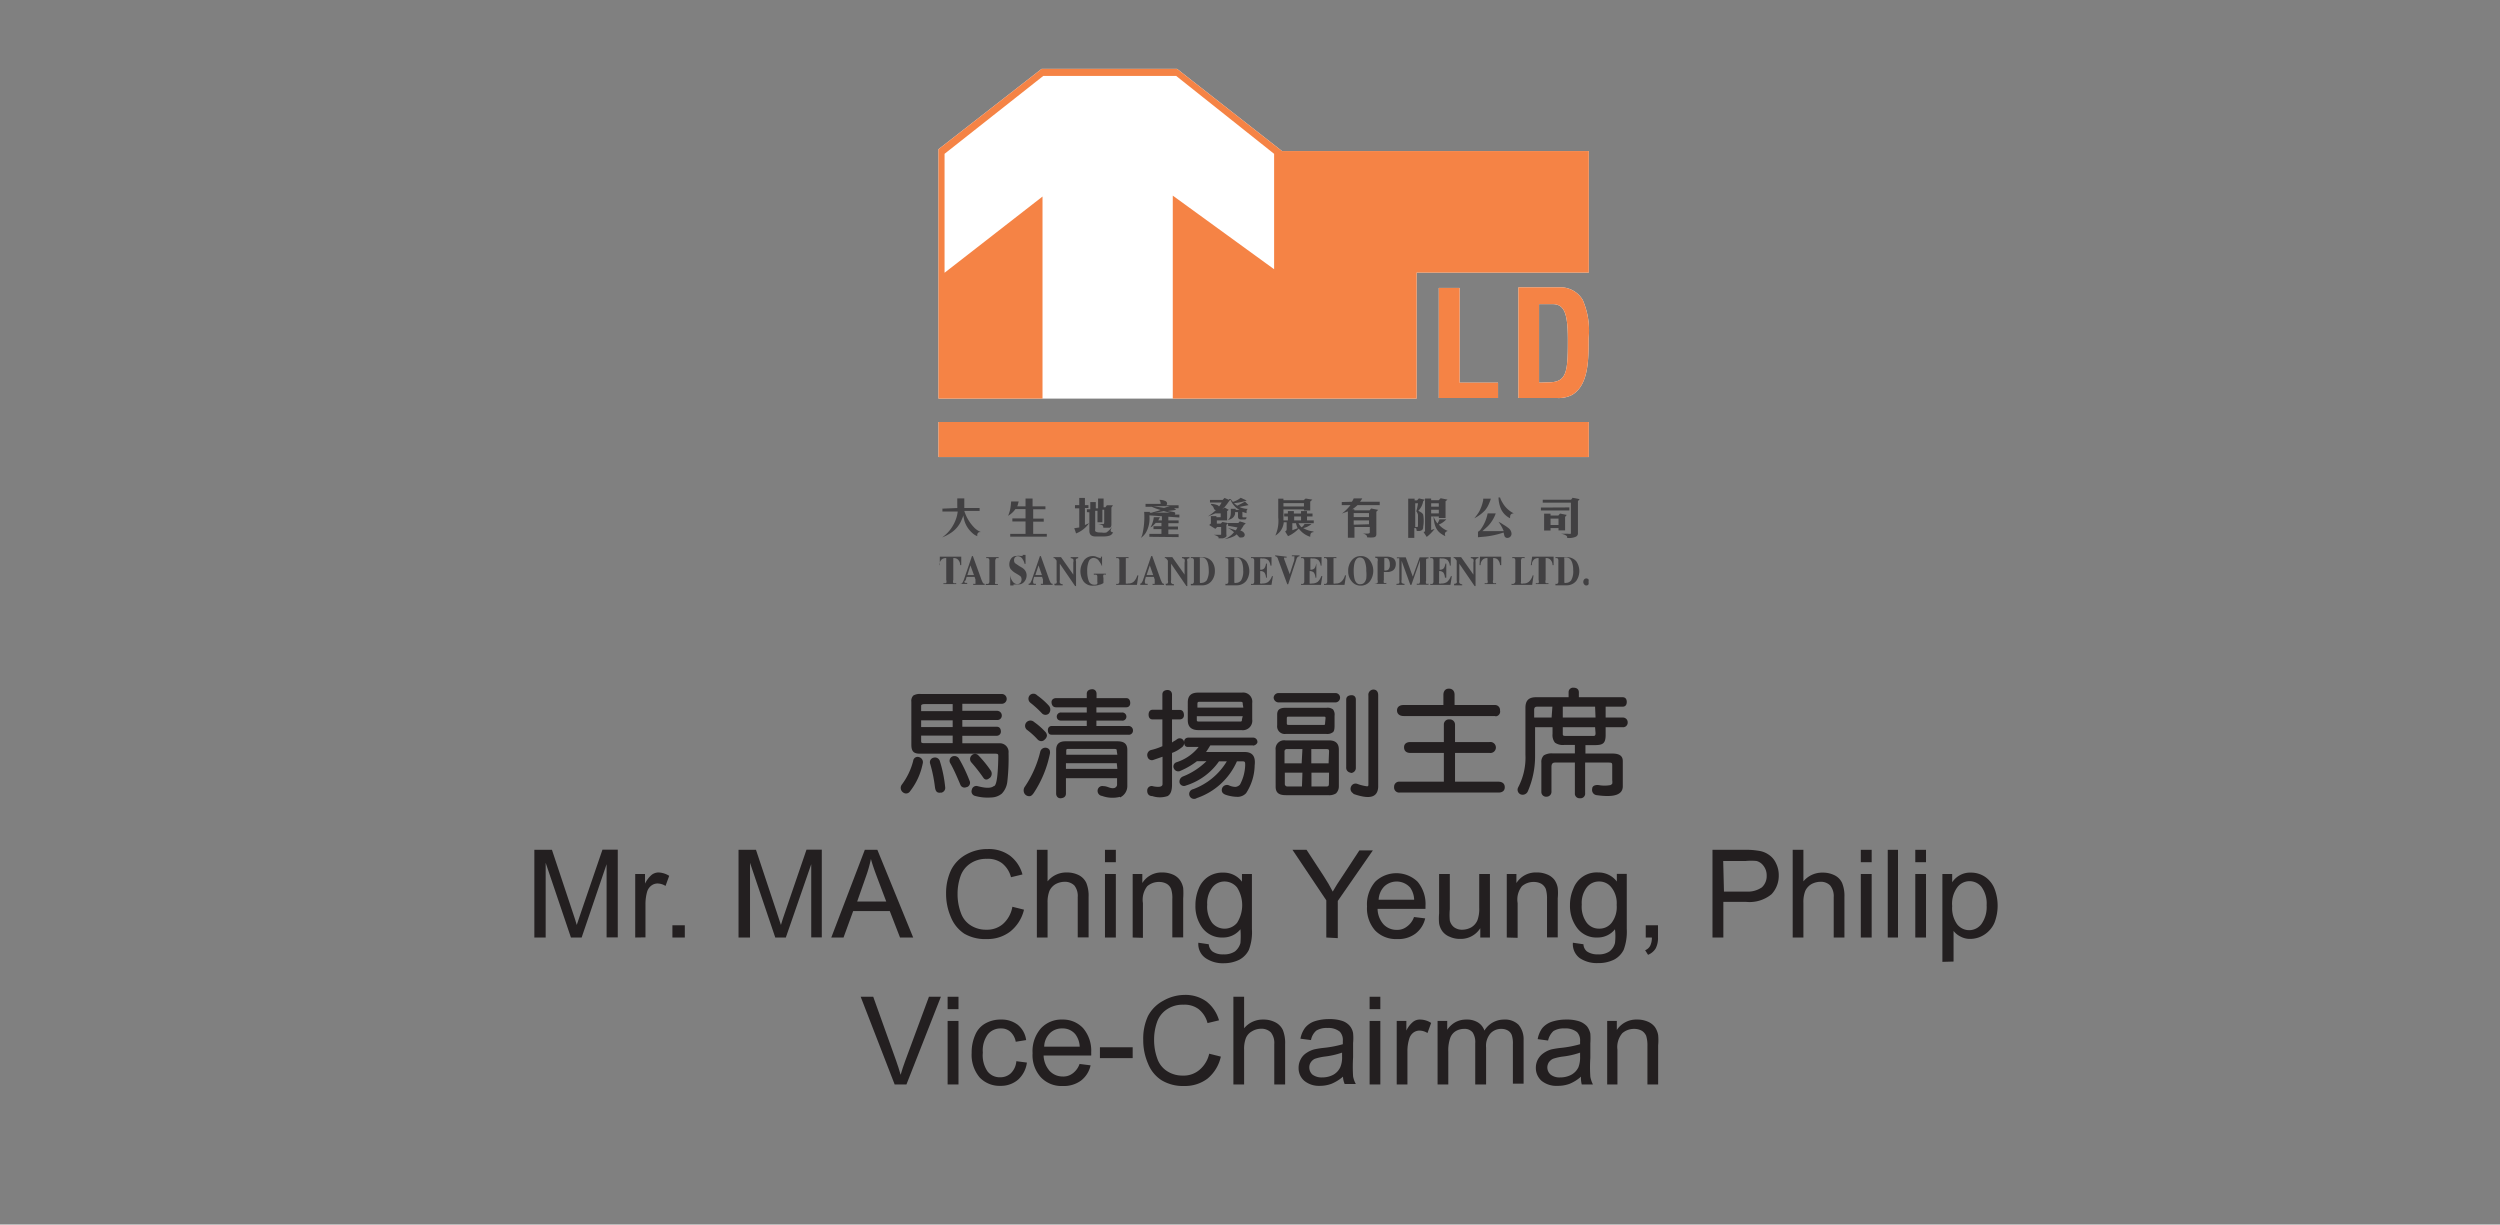 <svg xmlns="http://www.w3.org/2000/svg" width="163.33" height="80" viewBox="0 0 163.33 80"><rect x="0" y="0" width="163.33" height="80" fill="#808080" stroke="none"/><title>12</title><g id="e3ea41ba-7bdd-4239-878e-11b27d31f91d" data-name="Layer 2"><g id="96aeb552-987e-4dda-a121-519685decd26" data-name="12"><path d="M59.46,51.69a.31.31,0,0,1-.46.08.36.36,0,0,1-.09-.5,4.35,4.35,0,0,0,.75-1.56.29.29,0,0,1,.4-.24.34.34,0,0,1,.22.43A4.29,4.29,0,0,1,59.46,51.69Zm6.35-.62a1.35,1.35,0,0,1-.35.77,1.1,1.1,0,0,1-.7.26A3,3,0,0,1,63.71,52a.3.3,0,0,1-.22-.4.3.3,0,0,1,.38-.24c.27.07.8.2,1.05,0,.17,0,.28-.55.3-1.93,0-.15,0-.19-.22-.19H60.1c-.45,0-.56-.19-.56-.61V45.85a.5.5,0,0,1,.13-.41.82.82,0,0,1,.48-.1h5.3a.32.32,0,0,1,0,.64H62.87v.46h2.25a.31.31,0,0,1,.33.29.29.29,0,0,1-.31.31H62.87v.44h2.25c.18,0,.26.12.27.3a.27.27,0,0,1-.28.29H62.87v.49h2.42a.57.57,0,0,1,.6.64A13.43,13.43,0,0,1,65.81,51.07ZM62.24,46H60.41c-.18,0-.24.05-.23.14v.32h2.06Zm0,1.06H60.18v.44h2.06Zm0,1H60.18v.31c0,.14,0,.18.18.18h1.88Zm-.76,3.72c-.31.06-.37-.15-.4-.37a9.24,9.24,0,0,0-.31-1.51.3.3,0,0,1,.23-.4.33.33,0,0,1,.41.25,8.39,8.39,0,0,1,.34,1.67A.32.32,0,0,1,61.48,51.79Zm1.67-.36a.29.29,0,0,1-.41-.16c-.21-.5-.43-1-.64-1.37a.31.31,0,0,1,.1-.46.35.35,0,0,1,.47.16A9.84,9.84,0,0,1,63.34,51,.3.3,0,0,1,63.15,51.43Zm1.51-.6c-.15.14-.3.15-.41,0a10.36,10.36,0,0,0-.78-1,.33.33,0,0,1,0-.46.3.3,0,0,1,.46,0,7.48,7.48,0,0,1,.81,1A.37.37,0,0,1,64.66,50.83Z" style="fill:#231f20"/><path d="M67.56,51.77c-.06.1-.16.22-.25.24a.36.36,0,0,1-.43-.33.4.4,0,0,1,.08-.29,7.05,7.05,0,0,0,1-2.27.34.34,0,0,1,.42-.26.29.29,0,0,1,.2.16.5.5,0,0,1,0,.28A7.21,7.21,0,0,1,67.56,51.77Zm.7-3.46a.31.31,0,0,1-.25.11.36.36,0,0,1-.24-.13,4.87,4.87,0,0,0-.69-.62.34.34,0,0,1,0-.5.35.35,0,0,1,.48,0,4.45,4.45,0,0,1,.72.63.39.39,0,0,1,.12.26A.39.39,0,0,1,68.26,48.31Zm-.18-1.7a6.86,6.86,0,0,0-.74-.68.34.34,0,0,1-.07-.5.33.33,0,0,1,.49,0,4.7,4.7,0,0,1,.76.67.39.39,0,0,1,0,.52A.32.32,0,0,1,68.08,46.61ZM73.7,48h-5c-.16,0-.23-.1-.24-.28s.1-.29.26-.29H71v-.35H69.34c-.19,0-.29-.09-.3-.26a.27.27,0,0,1,.3-.27H71v-.34H69c-.19,0-.28-.12-.3-.3s.11-.3.3-.3h2v-.28c0-.19.13-.28.32-.3s.32.11.32.3v.28h1.94c.17,0,.25.12.26.3s-.09.3-.26.3H71.63v.34h1.66a.27.27,0,0,1,.3.27.26.26,0,0,1-.3.26H71.63v.35H73.7a.29.29,0,0,1,.32.29A.27.27,0,0,1,73.7,48Zm-.53,4.06A2,2,0,0,1,72,52a.33.33,0,0,1-.29-.37.31.31,0,0,1,.38-.27c.27,0,.41.16.67.13.09,0,.22-.1.22-.22v-.43H69.64v1c0,.19-.12.29-.32.31s-.32-.12-.32-.31V49c0-.4.21-.57.61-.57H73c.43,0,.65.16.65.56v2.36A.82.82,0,0,1,73.17,52.1Zm-.21-3c0-.09,0-.13-.17-.13h-3c-.09,0-.13,0-.13.12v.26H73Zm0,.8H69.64v.37H73Z" style="fill:#231f20"/><path d="M77.07,47h-.5v1.51a1,1,0,0,1,.19-.12l.13-.09a.29.29,0,0,1,.44.09.35.35,0,0,1-.14.45,2.11,2.11,0,0,1-.62.35v2.09c0,.37-.09.62-.29.73a1.58,1.58,0,0,1-1,0c-.23,0-.34-.16-.33-.37a.29.29,0,0,1,.39-.27c.46.09.61,0,.61-.14V49.44l-.58.2a.29.29,0,0,1-.4-.2A.34.34,0,0,1,75.2,49a4,4,0,0,0,.74-.25V47H75.3c-.17,0-.26-.12-.26-.31s.09-.32.26-.32h.64v-1c0-.19.13-.28.32-.29s.31.12.31.3v1h.51c.18,0,.26.14.27.32S77.25,47,77.07,47Zm4.79,1.7H79.07c-.12.19-.2.33-.28.43h2.52c.52,0,.73.29.66.87a3.43,3.43,0,0,1-.56,1.82.77.77,0,0,1-.52.24,2.51,2.51,0,0,1-.8-.13c-.2-.07-.3-.19-.26-.39a.34.34,0,0,1,.44-.24,1.09,1.09,0,0,0,.45.11.48.48,0,0,0,.29-.15A2.86,2.86,0,0,0,81.35,50c0-.2,0-.26-.17-.26h-.37a4.42,4.42,0,0,1-2.62,2.4.32.32,0,1,1-.24-.58,4.3,4.3,0,0,0,2.2-1.82h-.51a4.14,4.14,0,0,1-2.16,1.58.3.3,0,0,1-.41-.16.36.36,0,0,1,.21-.43,4.54,4.54,0,0,0,1.54-1H78.2a4.9,4.9,0,0,1-1.06.62.31.31,0,0,1-.44-.13.29.29,0,0,1,.16-.42,3,3,0,0,0,1.45-1H77.6c-.17,0-.24-.13-.24-.32s.12-.29.28-.29h4.22a.28.28,0,0,1,.29.3C82.14,48.59,82,48.71,81.86,48.71Zm-.75-1H78.3c-.47,0-.7-.22-.7-.65V45.9c0-.44.21-.65.68-.65h2.85a.6.6,0,0,1,.68.68V47A.62.62,0,0,1,81.11,47.7ZM81.19,46c0-.11,0-.15-.16-.15H78.4c-.13,0-.17,0-.17.16v.22h3Zm0,.79h-3V47c0,.11,0,.14.16.14h2.65c.1,0,.14,0,.14-.15Z" style="fill:#231f20"/><path d="M87.22,45.89H83.56a.33.33,0,0,1-.35-.31.32.32,0,0,1,.35-.3h3.66a.3.3,0,0,1,.33.3A.31.31,0,0,1,87.22,45.89Zm.07,5.94a.83.83,0,0,1-.53.12H84c-.45,0-.66-.16-.66-.56V49a.56.56,0,0,1,.64-.63h2.84c.44,0,.65.2.65.61v2.38A.66.66,0,0,1,87.29,51.83Zm-.2-4a.6.6,0,0,1-.43.12H84a.5.5,0,0,1-.56-.56v-.7c0-.38.24-.45.58-.45h2.65a.57.57,0,0,1,.42.11.56.56,0,0,1,.1.41v.63C87.19,47.6,87.17,47.76,87.09,47.83Zm-2,1.11h-1a.15.15,0,0,0-.17.17v.76h1.12Zm0,1.54H83.94v.73a.16.16,0,0,0,.18.17h.94Zm1.51-3.55c0-.08,0-.11-.12-.11H84.21c-.11,0-.14,0-.14.13v.28c0,.1,0,.13.14.13h2.26c.08,0,.1,0,.1-.12Zm.23,2.18c0-.11,0-.17-.16-.17h-1v.93H86.8Zm0,1.37H85.68v.9h1c.1,0,.14-.05.14-.17Zm1.43,0a.32.32,0,0,1-.31-.35V45.72c0-.19.11-.28.31-.3s.32.1.32.28v4.45A.33.33,0,0,1,88.23,50.5Zm.17,1.36a.33.33,0,0,1-.17-.43.32.32,0,0,1,.41-.2,2.87,2.87,0,0,0,.63.16c.07,0,.1,0,.1-.13V45.44a.34.34,0,0,1,.32-.39c.21,0,.32.14.32.37v6C90,52.13,89.44,52.23,88.4,51.86Z" style="fill:#231f20"/><path d="M97.9,51.78H91.44a.33.33,0,0,1-.36-.36.33.33,0,0,1,.38-.35h2.87V49.19H92.14c-.25,0-.4-.12-.41-.35s.15-.36.4-.36h2.2V47.35a.33.33,0,0,1,.36-.35.34.34,0,0,1,.37.35v1.13h2.25a.36.36,0,1,1,0,.71H95.06v1.88H97.9c.25,0,.41.13.41.36S98.15,51.78,97.9,51.78Zm-.2-5h-6c-.24,0-.42-.12-.43-.35s.16-.37.42-.37h2.61v-.66c0-.25.13-.41.36-.41s.37.15.37.4v.67h2.62a.33.33,0,0,1,.35.36A.31.31,0,0,1,97.7,46.8Z" style="fill:#231f20"/><path d="M106,47.51H104.9V48c0,.57-.17.68-.72.68h-.6v.55h1.75c.46,0,.69.15.69.49v1.65c0,.56-.58.74-1.7.58a.34.34,0,0,1-.3-.41c0-.21.21-.27.42-.25a2.11,2.11,0,0,0,.78,0s.09-.05.11-.09a.66.66,0,0,0,0-.23v-.94c0-.16,0-.21-.22-.21h-1.55v2a.3.3,0,0,1-.34.33.3.3,0,0,1-.33-.33v-2h-1.3c-.15,0-.23.08-.23.29v1.59a.32.32,0,0,1-.32.35.31.31,0,0,1-.34-.32V49.83a.6.6,0,0,1,.16-.48,1,1,0,0,1,.57-.13h1.46v-.55h-.71a.89.89,0,0,1-.59-.15.79.79,0,0,1-.16-.57v-.44h-1.14v1.88a5.73,5.73,0,0,1-.47,2.3.37.37,0,0,1-.47.21.33.33,0,0,1-.17-.45l.07-.14a4.15,4.15,0,0,0,.41-2V46.24c0-.48.22-.69.7-.69h2.12v-.32a.29.29,0,0,1,.33-.3c.21,0,.34.11.34.3v.32H106c.19,0,.28.12.28.31s-.09.31-.28.31H104.9v.71H106a.31.31,0,0,1,.34.32A.3.3,0,0,1,106,47.51Zm-4.58-1.34h-1c-.14,0-.19.07-.19.21v.5h1.14Zm2.79,0H102.1v.71h2.14Zm0,1.34H102.1v.41c0,.12,0,.16.19.16h1.78c.11,0,.17,0,.17-.19Z" style="fill:#231f20"/><path d="M34.91,61.25V55.52h1.15l1.35,4.06c.13.38.22.66.27.85.07-.21.17-.52.31-.92l1.37-4h1v5.73h-.73V56.46L38,61.25H37.3l-1.65-4.88v4.88Z" style="fill:#231f20"/><path d="M41.5,61.25V57.1h.64v.63a1.78,1.78,0,0,1,.44-.58A.76.76,0,0,1,43,57a1.39,1.39,0,0,1,.72.22l-.24.66a1,1,0,0,0-.52-.16.68.68,0,0,0-.41.14.79.79,0,0,0-.27.39,3,3,0,0,0-.11.82v2.17Z" style="fill:#231f20"/><path d="M43.93,61.25v-.8h.81v.8Z" style="fill:#231f20"/><path d="M48.25,61.25V55.52h1.14l1.35,4.06c.13.38.22.66.28.85.06-.21.16-.52.3-.92l1.37-4h1v5.73H53V56.46l-1.66,4.79h-.69L49,56.37v4.88Z" style="fill:#231f20"/><path d="M54.31,61.25l2.19-5.73h.82l2.34,5.73H58.8l-.67-1.73H55.74l-.63,1.73ZM56,58.9H57.9l-.6-1.59c-.18-.48-.32-.88-.4-1.19a8.57,8.57,0,0,1-.31,1.1Z" style="fill:#231f20"/><path d="M66.14,59.24l.76.19A2.58,2.58,0,0,1,66,60.86a2.43,2.43,0,0,1-1.52.49A2.71,2.71,0,0,1,63,61a2.34,2.34,0,0,1-.88-1.09,3.78,3.78,0,0,1-.31-1.54,3.51,3.51,0,0,1,.34-1.56,2.39,2.39,0,0,1,1-1,2.83,2.83,0,0,1,1.39-.34,2.34,2.34,0,0,1,1.44.43,2.3,2.3,0,0,1,.82,1.23l-.75.18a1.7,1.7,0,0,0-.58-.91,1.53,1.53,0,0,0-1-.29,1.84,1.84,0,0,0-1.1.32,1.64,1.64,0,0,0-.63.85,3.43,3.43,0,0,0-.18,1.1,3.48,3.48,0,0,0,.22,1.27,1.56,1.56,0,0,0,.66.82,1.84,1.84,0,0,0,1,.27,1.59,1.59,0,0,0,1.08-.37A1.93,1.93,0,0,0,66.14,59.24Z" style="fill:#231f20"/><path d="M67.74,61.25V55.52h.7v2.06A1.57,1.57,0,0,1,69.68,57a1.73,1.73,0,0,1,.81.18,1.1,1.1,0,0,1,.48.5,2.24,2.24,0,0,1,.15.93v2.63h-.71V58.62a1.11,1.11,0,0,0-.22-.77.87.87,0,0,0-.65-.24,1.24,1.24,0,0,0-.59.16,1,1,0,0,0-.39.44,2,2,0,0,0-.12.77v2.27Z" style="fill:#231f20"/><path d="M72.19,56.33v-.81h.71v.81Zm0,4.92V57.1h.71v4.15Z" style="fill:#231f20"/><path d="M74,61.25V57.1h.63v.59A1.47,1.47,0,0,1,75.92,57a1.73,1.73,0,0,1,.69.13,1.09,1.09,0,0,1,.47.36,1.3,1.3,0,0,1,.22.52,4.65,4.65,0,0,1,0,.68v2.55h-.71V58.73a1.84,1.84,0,0,0-.08-.65.68.68,0,0,0-.29-.34,1,1,0,0,0-.49-.12,1.15,1.15,0,0,0-.78.28A1.43,1.43,0,0,0,74.67,59v2.27Z" style="fill:#231f20"/><path d="M78.29,61.59l.68.1a.67.67,0,0,0,.24.47,1.15,1.15,0,0,0,.71.19,1.28,1.28,0,0,0,.76-.19,1.07,1.07,0,0,0,.36-.55,5.38,5.38,0,0,0,0-.9,1.45,1.45,0,0,1-1.15.54,1.59,1.59,0,0,1-1.33-.62,2.37,2.37,0,0,1-.46-1.48,2.79,2.79,0,0,1,.21-1.09,1.68,1.68,0,0,1,.62-.78,1.71,1.71,0,0,1,1-.27,1.49,1.49,0,0,1,1.21.59v-.5h.65v3.59a3.25,3.25,0,0,1-.2,1.37,1.47,1.47,0,0,1-.62.64,2.26,2.26,0,0,1-1,.23,2,2,0,0,1-1.2-.33A1.12,1.12,0,0,1,78.29,61.59Zm.58-2.49a1.82,1.82,0,0,0,.32,1.19,1.06,1.06,0,0,0,1.63,0,2.16,2.16,0,0,0,0-2.31,1.06,1.06,0,0,0-.82-.39,1,1,0,0,0-.79.38A1.68,1.68,0,0,0,78.87,59.1Z" style="fill:#231f20"/><path d="M86.65,61.25V58.82l-2.21-3.3h.92l1.13,1.73c.21.32.4.65.58,1,.17-.3.38-.64.63-1l1.11-1.69h.88l-2.29,3.3v2.43Z" style="fill:#231f20"/><path d="M92.38,59.91l.73.09a1.72,1.72,0,0,1-.64,1,1.86,1.86,0,0,1-1.18.35,1.89,1.89,0,0,1-1.45-.56,2.19,2.19,0,0,1-.53-1.57,2.26,2.26,0,0,1,.54-1.62,2,2,0,0,1,2.76,0,2.27,2.27,0,0,1,.52,1.6v.18H90a1.57,1.57,0,0,0,.38,1,1.16,1.16,0,0,0,.87.37,1,1,0,0,0,.66-.21A1.28,1.28,0,0,0,92.38,59.91Zm-2.31-1.13h2.32a1.47,1.47,0,0,0-.26-.79,1.18,1.18,0,0,0-1.69-.08A1.32,1.32,0,0,0,90.07,58.78Z" style="fill:#231f20"/><path d="M96.71,61.25v-.61a1.5,1.5,0,0,1-1.31.7,1.58,1.58,0,0,1-.69-.14,1.1,1.1,0,0,1-.47-.35,1.22,1.22,0,0,1-.22-.52,3.57,3.57,0,0,1,0-.66V57.1h.7v2.3a4,4,0,0,0,0,.74.78.78,0,0,0,.28.44.87.87,0,0,0,.54.16,1.24,1.24,0,0,0,.59-.16,1,1,0,0,0,.39-.45,2.09,2.09,0,0,0,.12-.81V57.1h.7v4.15Z" style="fill:#231f20"/><path d="M98.44,61.25V57.1h.63v.59A1.5,1.5,0,0,1,100.4,57a1.68,1.68,0,0,1,.68.13,1.13,1.13,0,0,1,.48.36,1.29,1.29,0,0,1,.21.52,3.54,3.54,0,0,1,0,.68v2.55h-.7V58.73a2.11,2.11,0,0,0-.08-.65.73.73,0,0,0-.29-.34,1,1,0,0,0-.49-.12,1.15,1.15,0,0,0-.78.28A1.39,1.39,0,0,0,99.15,59v2.27Z" style="fill:#231f20"/><path d="M102.76,61.59l.69.1a.63.63,0,0,0,.23.47,1.2,1.2,0,0,0,.72.19,1.24,1.24,0,0,0,.75-.19,1,1,0,0,0,.36-.55,3.79,3.79,0,0,0,0-.9,1.44,1.44,0,0,1-1.15.54,1.56,1.56,0,0,1-1.32-.62,2.38,2.38,0,0,1-.47-1.48,2.62,2.62,0,0,1,.22-1.09A1.62,1.62,0,0,1,104.42,57a1.5,1.5,0,0,1,1.21.59v-.5h.65v3.59a3.42,3.42,0,0,1-.2,1.37,1.47,1.47,0,0,1-.62.64,2.27,2.27,0,0,1-1.06.23,2,2,0,0,1-1.2-.33A1.14,1.14,0,0,1,102.76,61.59Zm.58-2.49a1.76,1.76,0,0,0,.33,1.19,1,1,0,0,0,.81.38,1,1,0,0,0,.81-.38,1.7,1.7,0,0,0,.33-1.17,1.65,1.65,0,0,0-.34-1.14,1,1,0,0,0-.81-.39,1,1,0,0,0-.8.38A1.68,1.68,0,0,0,103.34,59.1Z" style="fill:#231f20"/><path d="M107.52,61.25v-.8h.8v.8a1.47,1.47,0,0,1-.15.71,1.05,1.05,0,0,1-.5.42l-.19-.3a.63.63,0,0,0,.33-.29,1.21,1.21,0,0,0,.11-.54Z" style="fill:#231f20"/><path d="M111.88,61.25V55.52H114a4.75,4.75,0,0,1,.87.06,1.51,1.51,0,0,1,.7.27,1.32,1.32,0,0,1,.46.55,1.72,1.72,0,0,1,.18.78,1.77,1.77,0,0,1-.47,1.24,2.26,2.26,0,0,1-1.68.5h-1.47v2.33Zm.75-3h1.48a1.61,1.61,0,0,0,1-.28,1,1,0,0,0,.31-.77,1,1,0,0,0-.19-.61.84.84,0,0,0-.47-.34,3.61,3.61,0,0,0-.71,0h-1.47Z" style="fill:#231f20"/><path d="M117.12,61.25V55.52h.7v2.06a1.59,1.59,0,0,1,1.25-.57,1.71,1.71,0,0,1,.8.18,1.05,1.05,0,0,1,.48.5,2.24,2.24,0,0,1,.15.93v2.63h-.7V58.62a1.11,1.11,0,0,0-.23-.77.85.85,0,0,0-.65-.24,1.24,1.24,0,0,0-.59.16,1,1,0,0,0-.39.44,2,2,0,0,0-.12.77v2.27Z" style="fill:#231f20"/><path d="M121.57,56.33v-.81h.71v.81Zm0,4.92V57.1h.71v4.15Z" style="fill:#231f20"/><path d="M123.33,61.25V55.52H124v5.73Z" style="fill:#231f20"/><path d="M125.13,56.33v-.81h.7v.81Zm0,4.92V57.1h.7v4.15Z" style="fill:#231f20"/><path d="M126.9,62.84V57.1h.64v.54a1.44,1.44,0,0,1,.52-.47,1.35,1.35,0,0,1,.69-.16,1.64,1.64,0,0,1,.93.27,1.7,1.7,0,0,1,.62.77,3.09,3.09,0,0,1,0,2.24,1.77,1.77,0,0,1-.67.78,1.69,1.69,0,0,1-.91.27,1.28,1.28,0,0,1-.63-.15,1.3,1.3,0,0,1-.46-.37v2Zm.64-3.64a1.83,1.83,0,0,0,.32,1.18,1,1,0,0,0,.79.39,1,1,0,0,0,.8-.4,1.92,1.92,0,0,0,.34-1.23,1.84,1.84,0,0,0-.33-1.19,1,1,0,0,0-1.57,0A1.81,1.81,0,0,0,127.54,59.2Z" style="fill:#231f20"/><path d="M58.45,70.85l-2.22-5.73h.82l1.49,4.16c.12.34.22.65.3.94.09-.31.19-.62.31-.94l1.54-4.16h.78l-2.25,5.73Z" style="fill:#231f20"/><path d="M61.91,65.93v-.81h.71v.81Zm0,4.92V66.7h.71v4.15Z" style="fill:#231f20"/><path d="M66.4,69.33l.69.09a1.82,1.82,0,0,1-.58,1.12,1.71,1.71,0,0,1-1.15.4A1.79,1.79,0,0,1,64,70.39a2.3,2.3,0,0,1-.52-1.6,2.81,2.81,0,0,1,.23-1.17,1.52,1.52,0,0,1,.67-.76,2,2,0,0,1,1-.25,1.73,1.73,0,0,1,1.11.34,1.55,1.55,0,0,1,.55,1l-.68.11A1.14,1.14,0,0,0,66,67.4a.88.88,0,0,0-.6-.21,1.07,1.07,0,0,0-.86.38,1.79,1.79,0,0,0-.33,1.2A1.86,1.86,0,0,0,64.52,70a1,1,0,0,0,.83.38,1,1,0,0,0,.69-.26A1.24,1.24,0,0,0,66.4,69.33Z" style="fill:#231f20"/><path d="M70.53,69.51l.72.09a1.71,1.71,0,0,1-.63,1,1.89,1.89,0,0,1-1.19.35A1.85,1.85,0,0,1,68,70.38a2.15,2.15,0,0,1-.54-1.57A2.26,2.26,0,0,1,68,67.19a1.82,1.82,0,0,1,1.4-.58,1.79,1.79,0,0,1,1.36.56,2.27,2.27,0,0,1,.53,1.6,1.58,1.58,0,0,1,0,.19H68.18a1.61,1.61,0,0,0,.39,1,1.16,1.16,0,0,0,.86.37,1,1,0,0,0,.66-.21A1.29,1.29,0,0,0,70.53,69.51Zm-2.31-1.13h2.32a1.47,1.47,0,0,0-.27-.79,1.06,1.06,0,0,0-.87-.4,1.12,1.12,0,0,0-.82.32A1.28,1.28,0,0,0,68.22,68.38Z" style="fill:#231f20"/><path d="M71.86,69.13v-.71H74v.71Z" style="fill:#231f20"/><path d="M79,68.84l.76.19a2.58,2.58,0,0,1-.86,1.43,2.43,2.43,0,0,1-1.52.49,2.71,2.71,0,0,1-1.5-.38A2.29,2.29,0,0,1,75,69.48a3.78,3.78,0,0,1-.31-1.54A3.51,3.51,0,0,1,75,66.38a2.39,2.39,0,0,1,1-1A2.83,2.83,0,0,1,77.38,65a2.34,2.34,0,0,1,1.44.43,2.38,2.38,0,0,1,.82,1.23l-.75.18a1.7,1.7,0,0,0-.58-.91,1.53,1.53,0,0,0-1-.29,1.84,1.84,0,0,0-1.1.32,1.64,1.64,0,0,0-.63.85,3.43,3.43,0,0,0-.18,1.1,3.57,3.57,0,0,0,.22,1.28,1.57,1.57,0,0,0,.66.81,1.84,1.84,0,0,0,1,.27,1.59,1.59,0,0,0,1.08-.37A1.93,1.93,0,0,0,79,68.84Z" style="fill:#231f20"/><path d="M80.58,70.85V65.12h.7v2.06a1.57,1.57,0,0,1,1.24-.57,1.66,1.66,0,0,1,.8.18,1.08,1.08,0,0,1,.49.5,2.28,2.28,0,0,1,.15.93v2.63h-.71V68.22a1.11,1.11,0,0,0-.22-.77.87.87,0,0,0-.65-.24,1.15,1.15,0,0,0-.59.17.9.9,0,0,0-.39.43,2,2,0,0,0-.12.77v2.27Z" style="fill:#231f20"/><path d="M87.74,70.34a2.81,2.81,0,0,1-.76.47,2.19,2.19,0,0,1-.77.13,1.5,1.5,0,0,1-1-.33,1.09,1.09,0,0,1-.37-.85,1.16,1.16,0,0,1,.14-.56,1.07,1.07,0,0,1,.36-.4,1.71,1.71,0,0,1,.51-.24,5.74,5.74,0,0,1,.62-.1,7,7,0,0,0,1.26-.24V68a.79.79,0,0,0-.2-.6,1.18,1.18,0,0,0-.8-.24,1.29,1.29,0,0,0-.73.17,1.06,1.06,0,0,0-.35.62l-.69-.09a1.71,1.71,0,0,1,.31-.72,1.36,1.36,0,0,1,.62-.42,3,3,0,0,1,.94-.14,2.64,2.64,0,0,1,.87.12,1.12,1.12,0,0,1,.48.32,1,1,0,0,1,.22.48,3.13,3.13,0,0,1,0,.64v.94a10.24,10.24,0,0,0,0,1.24,1.58,1.58,0,0,0,.18.5h-.73A1.37,1.37,0,0,1,87.74,70.34Zm-.06-1.57a5.38,5.38,0,0,1-1.15.26,3.47,3.47,0,0,0-.62.14.62.62,0,0,0-.27.23.57.57,0,0,0-.1.34.62.62,0,0,0,.21.47,1,1,0,0,0,.63.18,1.53,1.53,0,0,0,.72-.17,1.09,1.09,0,0,0,.46-.49,1.6,1.6,0,0,0,.12-.7Z" style="fill:#231f20"/><path d="M89.48,65.93v-.81h.7v.81Zm0,4.92V66.7h.7v4.15Z" style="fill:#231f20"/><path d="M91.25,70.85V66.7h.63v.63a1.65,1.65,0,0,1,.45-.58.71.71,0,0,1,.45-.14,1.34,1.34,0,0,1,.72.22l-.24.66a1,1,0,0,0-.52-.16.68.68,0,0,0-.41.14.77.77,0,0,0-.26.39,2.66,2.66,0,0,0-.12.82v2.17Z" style="fill:#231f20"/><path d="M93.92,70.85V66.7h.63v.58a1.53,1.53,0,0,1,.52-.49,1.47,1.47,0,0,1,.74-.18,1.35,1.35,0,0,1,.75.19,1,1,0,0,1,.42.53,1.49,1.49,0,0,1,1.28-.72,1.26,1.26,0,0,1,.95.34,1.47,1.47,0,0,1,.33,1v2.85h-.7V68.24a1.8,1.8,0,0,0-.07-.61.6.6,0,0,0-.25-.3.82.82,0,0,0-.42-.11.94.94,0,0,0-.72.29,1.24,1.24,0,0,0-.29.93v2.41h-.71v-2.7a1.15,1.15,0,0,0-.17-.7.66.66,0,0,0-.56-.23,1.06,1.06,0,0,0-.55.15.87.87,0,0,0-.36.46,2.45,2.45,0,0,0-.12.87v2.15Z" style="fill:#231f20"/><path d="M103.29,70.34a2.63,2.63,0,0,1-.75.47,2.2,2.2,0,0,1-.78.13,1.54,1.54,0,0,1-1.05-.33,1.12,1.12,0,0,1-.37-.85,1.16,1.16,0,0,1,.14-.56,1.19,1.19,0,0,1,.37-.4,1.65,1.65,0,0,1,.5-.24,6,6,0,0,1,.63-.1,7.08,7.08,0,0,0,1.25-.24c0-.1,0-.16,0-.19a.79.79,0,0,0-.2-.6,1.18,1.18,0,0,0-.8-.24,1.3,1.3,0,0,0-.74.17,1.18,1.18,0,0,0-.35.62l-.68-.09a1.7,1.7,0,0,1,.3-.72,1.4,1.4,0,0,1,.63-.42,3,3,0,0,1,.94-.14,2.58,2.58,0,0,1,.86.12,1.23,1.23,0,0,1,.49.32,1.19,1.19,0,0,1,.22.48,4.51,4.51,0,0,1,0,.64v.94a9.44,9.44,0,0,0,0,1.24,1.85,1.85,0,0,0,.17.5h-.73A1.59,1.59,0,0,1,103.29,70.34Zm-.06-1.57a5.24,5.24,0,0,1-1.15.26,3.31,3.31,0,0,0-.61.14.71.71,0,0,0-.28.23.65.65,0,0,0-.1.34.63.63,0,0,0,.22.47.94.94,0,0,0,.62.18,1.53,1.53,0,0,0,.72-.17,1.11,1.11,0,0,0,.47-.49,1.79,1.79,0,0,0,.11-.7Z" style="fill:#231f20"/><path d="M105,70.85V66.7h.63v.59a1.52,1.52,0,0,1,1.33-.68,1.68,1.68,0,0,1,.68.13,1.13,1.13,0,0,1,.48.36,1.35,1.35,0,0,1,.21.52,3.54,3.54,0,0,1,0,.68v2.55h-.7V68.33a2.11,2.11,0,0,0-.08-.65.73.73,0,0,0-.29-.34,1,1,0,0,0-.49-.12,1.15,1.15,0,0,0-.78.28,1.39,1.39,0,0,0-.32,1.08v2.27Z" style="fill:#231f20"/><path d="M62.54,33.19a.76.76,0,0,0,0-.15c0-.16,0-.32,0-.48H63l0,.63h1v.19H63a2.7,2.7,0,0,0,.67,1.11,1.27,1.27,0,0,0,.41.27l0,0c-.1,0-.19,0-.23.15a.07.07,0,0,0,0,0,.42.42,0,0,0,0,.12l0,0-.15-.07a1.24,1.24,0,0,1-.18-.14A1.74,1.74,0,0,1,63,34l-.07-.34c0,.1-.07.2-.1.29a1.86,1.86,0,0,1-.73.88,2.85,2.85,0,0,1-.55.28l0,0a2.36,2.36,0,0,0,.75-.85,2.3,2.3,0,0,0,.27-.84h-1v-.19Z" style="fill:#414042"/><path d="M67,34.07h-.86v-.2H67v-.61h-.66a1.55,1.55,0,0,1-.48.44h0a2.25,2.25,0,0,0,.14-.44,4,4,0,0,0,.06-.5h.49a1.92,1.92,0,0,1-.09.32H67v-.51h.46v.51h.84v.19H67.5v.61h.69v.2H67.5v.8h.89v.18H66v-.18H67Z" style="fill:#414042"/><path d="M70.51,34.46V33.21h-.28V33h.28v-.47h.37V33h.23v.19h-.23v1.11l.27-.12v0a1.81,1.81,0,0,1-.85.67,3.4,3.4,0,0,0-.12-.34Zm.5-1,0-.19.22,0V32.8h.36v.41l.15,0v-.64h.36v.57l.12,0,.09-.13.4,0-.1.15V34c0,.08,0,.16,0,.24s0,.19-.1.24l-.13,0-.25,0c-.11,0,0-.09-.12-.17a.89.89,0,0,0-.26-.07v0H72c.11,0,.14,0,.14-.12V33.3l-.12,0v.82H71.7v-.75l-.15,0v1.21a.22.22,0,0,0,0,.11c.06.11.32.1.42.1a.78.78,0,0,0,.31,0,1.45,1.45,0,0,0,.37-.37h0a1.44,1.44,0,0,0-.09.24c0,.11.16.11.16.14l0,0-.1.12c-.13.13-.47.13-.63.13l-.41,0c-.25,0-.41-.1-.41-.37V33.47Z" style="fill:#414042"/><path d="M75.09,33.67a1.85,1.85,0,0,1-.24,1.15,1.18,1.18,0,0,1-.31.32l0,0a1.42,1.42,0,0,0,.08-.18,4.87,4.87,0,0,0,.13-1.52h.37v.06h.11l0,0c.23-.08.46-.12.59-.18,0,0-.35-.1-.57-.21h-.41v-.19h1.06s-.06,0-.07,0,0-.2-.1-.26l0,0,0,0a.85.85,0,0,1,.42.08.19.19,0,0,1,.1.17s0,.07-.07.1H77v.19h-.3l.14.1c-.13.05-.45.06-.56.09a2.53,2.53,0,0,1,.47.08.11.11,0,0,1,0,.15h.3v.19Zm0,1.4v-.19h.79v-.31h-.52v-.19h.52v-.22h-.37c-.07.07-.13.14-.2.2a.78.78,0,0,1-.15.1l0,0a1.77,1.77,0,0,0,.22-.67h.4a2.12,2.12,0,0,1-.11.21h.24V33.7h.42V34h.67v.18h-.67v.22h.63v.19h-.63v.31H77v.19Zm.25-2,.71.11.38-.11Zm.69.32a3.43,3.43,0,0,1-.67.1h1.1A3.21,3.21,0,0,1,76,33.38Z" style="fill:#414042"/><path d="M79.14,32.92a1.29,1.29,0,0,1,.44.1l.06.07a1.17,1.17,0,0,0,.17-.26h-.76v-.17h.83l.12-.13.3.13,0-.06h.1a1.39,1.39,0,0,0,.15.19,1.56,1.56,0,0,0,.51-.27l.39.18a3.4,3.4,0,0,1-.83.17,1.73,1.73,0,0,0,.21.17c.18-.09.34-.17.51-.27l.23.23-.6.12a1.44,1.44,0,0,0,.58.13v0c-.07,0-.11.08-.11.17s0,.08,0,.11l0,0-.27-.09v.29c0,.06,0,.07.09.07h.13c.05,0,.05,0,.05,0s0,.14-.12.14h-.16c-.14,0-.28,0-.28-.19v-.29h-.19s0,.08,0,.12a.49.49,0,0,1-.28.33l-.2.08,0,0c.24-.21.2-.46.2-.75h.32v.07h.25a1.64,1.64,0,0,1-.22-.14,1.34,1.34,0,0,1-.37-.53l-.06.06-.08.11a3.15,3.15,0,0,1-.22.29l-.19.18h0l.17-.12.27.15-.11.08V34h-.35v0H79.5l0,.21h.25l.11-.11.38.08-.12.11,0,.62a.22.22,0,0,1,0,.14.4.4,0,0,1-.33.12s-.17,0-.18,0h0s0,0,0-.06-.22-.15-.31-.17v0c.12,0,.24,0,.37,0s.11,0,.11-.1v-.41h-.26l-.12.12L79,34.3l.11-.1,0-.48h.36v.07h.28v-.25h-.35l-.48.2,0,0,.27-.2a2.62,2.62,0,0,0,.25-.22c-.12,0-.12-.08-.17-.19a.46.46,0,0,0-.16-.15Zm1.09,1.43v-.18h.67l.1-.11.39.13-.13.12a1.94,1.94,0,0,1-.15.24.83.83,0,0,1-.08.12c.11,0,.29.13.29.27a.17.17,0,0,1-.18.17.33.33,0,0,1-.16,0,1.8,1.8,0,0,1-.18-.2l-.15.11a2.54,2.54,0,0,1-.66.21l0,0a1.51,1.51,0,0,0,.52-.34l.11-.12a2.28,2.28,0,0,0-.39-.28l0,0,.24.07.27.09.11-.19Z" style="fill:#414042"/><path d="M83.85,32.58v.1h1.32l.13-.11.44.07-.14.13v.58h-.41v-.07H83.85c0,.23,0,.48,0,.72h.29v-.26h-.24v-.19h.24v-.16h.39v.16H85v-.16h.39v.16h.36v.19h-.36V34h.44v.18h-1a1.35,1.35,0,0,0,.2.27.53.53,0,0,0,.2-.22l.46,0a1.19,1.19,0,0,1-.55.27,1.66,1.66,0,0,0,.67.22v.05c-.18,0-.21.13-.21.3l0,0a1.46,1.46,0,0,1-.75-.54,2.14,2.14,0,0,1-.7.5l-.19-.31c.08-.05.1-.07.1-.16v-.44h-.19a1.11,1.11,0,0,1-.55.87h0a2.31,2.31,0,0,0,.19-1.19V32.58Zm1.34.51v-.22H83.85v.22Zm-.41,1.42a1.28,1.28,0,0,1-.11-.33h-.24v.46ZM85,34v-.26h-.45V34Z" style="fill:#414042"/><path d="M88.32,32.78a.94.94,0,0,0,.12-.22H89a1.43,1.43,0,0,1-.15.22h1.29V33H88.69a2.24,2.24,0,0,1-.34.27h.13v.07h1l.1-.12.46.09-.12.12V34.9c0,.14-.08.2-.21.21a1.84,1.84,0,0,1-.33,0h-.06s0-.09-.06-.15a.46.46,0,0,0-.26-.1v0h.32c.06,0,.17,0,.17-.08v-.35h-1v.7h-.43V33.41l-.39.14,0,0a2.92,2.92,0,0,0,.56-.55h-.57v-.2Zm1.12,1v-.26h-1v.26Zm0,.47V34h-1v.28Z" style="fill:#414042"/><path d="M92.7,32.56l.39.09-.11.09a1.16,1.16,0,0,1-.32.63c.11.06.28.14.32.26a2.27,2.27,0,0,1,0,.78c0,.18-.06.24-.23.28l-.14,0c-.13,0,0-.15-.14-.19l-.07,0v.64H92V32.58h.42v.11h.16Zm-.17,1.87c.11,0,.11,0,.11-.15s0-.46,0-.65a.7.7,0,0,0-.11-.23,3.21,3.21,0,0,0,.11-.52h-.18v1.55Zm.57.23V32.57h.4v.11H94l.12-.13.45.09-.13.11v1.09H94v-.1H93.5v.89l.23-.08v0a2.9,2.9,0,0,1-.52.53L93,34.75A.08.08,0,0,0,93.1,34.66ZM94,33.1v-.22H93.5v.22Zm0,.2H93.5v.24H94Zm-.3.55a2,2,0,0,0,.21.35,1,1,0,0,0,.13-.27l.45,0a1.28,1.28,0,0,1-.49.34,1.56,1.56,0,0,0,.59.42v0c-.19.05-.23.17-.16.34l0,0c-.6-.28-.71-.63-.78-1.27Z" style="fill:#414042"/><path d="M97.28,32.9a1.65,1.65,0,0,1-.26.44,2.55,2.55,0,0,1-.7.52l0,0a3.28,3.28,0,0,0,.32-.44,2.71,2.71,0,0,0,.26-.74v-.1h.5A2.07,2.07,0,0,1,97.28,32.9Zm-.67,1.81a.52.52,0,0,0,.16-.17,2.58,2.58,0,0,0,.42-1h.53a2.28,2.28,0,0,1-.52.84l-.35.32h.39c.32,0,.63,0,1,0a2.59,2.59,0,0,0-.34-.61l0,0a1.92,1.92,0,0,1,.31.18,2.88,2.88,0,0,1,.34.23.49.49,0,0,1,.2.35.27.27,0,0,1-.23.29.2.2,0,0,1-.24-.15,1.46,1.46,0,0,0-.05-.2,5.54,5.54,0,0,1-1.14.26l-.53.05,0-.36Zm1.54-1.89a1.74,1.74,0,0,0,.75.72v0c-.13,0-.24.06-.24.22a.3.3,0,0,0,0,.1l0,0a1.26,1.26,0,0,1-.57-.55,2,2,0,0,1-.19-.81H98A1.51,1.51,0,0,0,98.15,32.82Z" style="fill:#414042"/><path d="M102.53,33.15v.2h-1.86v-.19Zm.11-.5.1-.13.46.09-.11.13v2.08a.24.24,0,0,1-.15.25,1.09,1.09,0,0,1-.47.08c-.18,0,0-.06-.15-.16a.81.81,0,0,0-.36-.12v0h.45a.78.78,0,0,0,.22,0,.08.08,0,0,0,0,0V32.84h-1.84v-.19Zm-1.76.91h.42v.12h.51l.11-.13.44.09-.11.13v.88h-.43V34.5h-.52v.16h-.42Zm.94.74v-.42h-.52v.42Z" style="fill:#414042"/><path d="M61.4,36.37h1.4v.55h-.07a.49.49,0,0,0-.19-.4.43.43,0,0,0-.26-.06v1.43a.3.3,0,0,0,0,.2.27.27,0,0,0,.19,0v.07h-.83v-.07a.26.26,0,0,0,.18,0,.31.31,0,0,0,0-.2V36.46a.48.48,0,0,0-.26.06.46.46,0,0,0-.18.4H61.4Z" style="fill:#414042"/><path d="M62.76,38.14a.15.15,0,0,0,.13-.09,1.11,1.11,0,0,0,.1-.23l.51-1.49h.06l.52,1.43a1.86,1.86,0,0,0,.13.31.13.13,0,0,0,.12.07v.07h-.75v-.07a.4.4,0,0,0,.15,0s0,0,0-.09a.84.84,0,0,0,0-.1.46.46,0,0,1,0-.09l-.06-.17h-.52l-.06.22A.41.41,0,0,0,63,38a.08.08,0,0,0,.07.08l.12,0v.07h-.47Zm.87-.57-.23-.63h0l-.2.63Z" style="fill:#414042"/><path d="M64.43,38.14a.26.26,0,0,0,.14,0,.19.19,0,0,0,.07-.16V36.63a.17.17,0,0,0-.07-.16.24.24,0,0,0-.14,0v-.07h.81v.07a.24.24,0,0,0-.15,0s-.07.08-.07.16V38a.19.19,0,0,0,0,.15.27.27,0,0,0,.17,0v.07h-.81Z" style="fill:#414042"/><path d="M66,37.57H66a.82.82,0,0,0,.18.45.37.37,0,0,0,.28.14.27.27,0,0,0,.22-.1.36.36,0,0,0,.06-.2.32.32,0,0,0-.06-.2,1.46,1.46,0,0,0-.19-.13l-.15-.09a1.21,1.21,0,0,1-.31-.26.52.52,0,0,1-.09-.31.66.66,0,0,1,.12-.38.44.44,0,0,1,.37-.17.64.64,0,0,1,.24,0l.14,0,0,0a.14.14,0,0,0,0-.07H67v.59h-.06a.87.87,0,0,0-.16-.35.35.35,0,0,0-.28-.15.21.21,0,0,0-.18.07.24.24,0,0,0-.07.18.3.3,0,0,0,.06.2l.28.19.17.1a.71.71,0,0,1,.18.15.55.55,0,0,1,.13.38.64.64,0,0,1-.14.38.48.48,0,0,1-.43.19l-.14,0a.34.34,0,0,1-.14,0l0,0h0a.05.05,0,0,0,0,0,.12.12,0,0,0,0,.07H66Z" style="fill:#414042"/><path d="M67.2,38.14a.15.15,0,0,0,.13-.09,1.11,1.11,0,0,0,.1-.23l.51-1.49H68l.51,1.43a1.86,1.86,0,0,0,.13.31.14.14,0,0,0,.13.07v.07H68v-.07l.14,0s0,0,0-.09a.84.84,0,0,0,0-.1l0-.09-.06-.17h-.52l-.06.22a.64.64,0,0,0,0,.15.08.08,0,0,0,.06.08l.12,0v.07H67.2Zm.87-.57-.22-.63h0l-.21.63Z" style="fill:#414042"/><path d="M68.87,38.14c.08,0,.14,0,.16-.06a.24.24,0,0,0,0-.16V36.63a1.08,1.08,0,0,0-.13-.16.09.09,0,0,0-.07,0v-.07h.49l.8,1.14h0v-.8a.33.33,0,0,0,0-.2.21.21,0,0,0-.17-.07v-.07h.49v.07a.27.27,0,0,0-.14.05.22.22,0,0,0,0,.16v1.61h-.06l-1-1.46h0v1.07a.42.42,0,0,0,0,.18.22.22,0,0,0,.19.09v.07h-.52Z" style="fill:#414042"/><path d="M70.81,36.62a.72.72,0,0,1,.59-.29.58.58,0,0,1,.28.07l.18.06a.06.06,0,0,0,.06,0,.19.19,0,0,0,0-.09H72V37h0a1.52,1.52,0,0,0-.18-.32.45.45,0,0,0-.36-.23.35.35,0,0,0-.33.23,1.64,1.64,0,0,0-.1.65,1.85,1.85,0,0,0,.09.6.37.37,0,0,0,.37.27c.1,0,.17,0,.2-.07a.23.23,0,0,0,0-.13v-.28c0-.09,0-.14-.07-.17a.47.47,0,0,0-.16,0v-.07h.79v.07a.22.22,0,0,0-.16,0,.33.33,0,0,0,0,.2v.34a.66.66,0,0,1-.25.11,1.12,1.12,0,0,1-.38.06A.74.74,0,0,1,70.8,38a1.17,1.17,0,0,1,0-1.35Z" style="fill:#414042"/><path d="M72.92,38.14a.24.24,0,0,0,.14,0,.17.17,0,0,0,.07-.16V36.63a.17.17,0,0,0-.07-.16.22.22,0,0,0-.14,0v-.07h.81v.07a.34.34,0,0,0-.18,0s0,.1,0,.21V38c0,.06,0,.1,0,.12a.3.3,0,0,0,.16,0,.52.52,0,0,0,.35-.11.89.89,0,0,0,.24-.42h.07l-.09.62H72.92Z" style="fill:#414042"/><path d="M74.47,38.14a.15.15,0,0,0,.13-.09.74.74,0,0,0,.1-.23l.51-1.49h.07l.51,1.43a1.86,1.86,0,0,0,.13.31.14.14,0,0,0,.13.07v.07H75.3v-.07a.37.37,0,0,0,.14,0s0,0,0-.09a.84.84,0,0,0,0-.1.46.46,0,0,1,0-.09l-.06-.17h-.52l-.06.22a.64.64,0,0,0,0,.15.08.08,0,0,0,.06.08l.12,0v.07h-.47Zm.87-.57-.22-.63h0l-.21.63Z" style="fill:#414042"/><path d="M76.14,38.14c.08,0,.14,0,.16-.06a.24.24,0,0,0,0-.16V36.63a1.08,1.08,0,0,0-.13-.16.09.09,0,0,0-.07,0v-.07h.49l.8,1.14h0v-.8a.33.33,0,0,0,0-.2.21.21,0,0,0-.17-.07v-.07h.49v.07a.27.27,0,0,0-.14.05.22.22,0,0,0,0,.16v1.61h-.06l-1-1.46h0v1.07a.42.42,0,0,0,0,.18.22.22,0,0,0,.19.09v.07h-.52Z" style="fill:#414042"/><path d="M77.8,38.14a.23.23,0,0,0,.13,0A.16.16,0,0,0,78,38V36.62a.16.16,0,0,0-.07-.15.19.19,0,0,0-.13,0v-.07h.71a.81.81,0,0,1,.66.27,1,1,0,0,1,.2.65,1,1,0,0,1-.21.63.75.75,0,0,1-.62.29H77.8Zm.6-.06a.12.12,0,0,0,.1,0,.44.44,0,0,0,.34-.17,1.26,1.26,0,0,0,.13-.66,1.83,1.83,0,0,0-.07-.5q-.12-.33-.39-.33c-.06,0-.1,0-.12,0a.29.29,0,0,0,0,.12V38A.21.21,0,0,0,78.4,38.08Z" style="fill:#414042"/><path d="M80.06,38.14a.19.19,0,0,0,.12,0,.16.16,0,0,0,.07-.15V36.62a.16.16,0,0,0-.07-.15.17.17,0,0,0-.12,0v-.07h.7a.81.81,0,0,1,.66.27,1.12,1.12,0,0,1,0,1.28.79.79,0,0,1-.63.29h-.73Zm.59-.06a.13.13,0,0,0,.1,0,.42.42,0,0,0,.34-.17,1.17,1.17,0,0,0,.13-.66,1.51,1.51,0,0,0-.07-.5q-.12-.33-.39-.33c-.06,0-.1,0-.12,0a.29.29,0,0,0,0,.12V38A.35.35,0,0,0,80.65,38.08Z" style="fill:#414042"/><path d="M81.73,38.21v-.07a.28.28,0,0,0,.15,0,.18.18,0,0,0,.06-.16V36.63a.17.17,0,0,0-.07-.16.22.22,0,0,0-.14,0v-.07h1.34v.55H83a.61.61,0,0,0-.15-.36.54.54,0,0,0-.38-.1.22.22,0,0,0-.14,0s0,0,0,.1v.63a.32.32,0,0,0,.27-.09.67.67,0,0,0,.11-.31h.06v.92h-.06a.67.67,0,0,0-.1-.33.35.35,0,0,0-.28-.1V38a.17.17,0,0,0,0,.12.3.3,0,0,0,.16,0,.59.59,0,0,0,.36-.1.83.83,0,0,0,.25-.38h.06l-.09.57Z" style="fill:#414042"/><path d="M84.06,36.37v.06l-.17,0s0,0,0,.08v0s0,0,0,0l.37,1h0l.3-.92s0-.05,0-.07a.25.25,0,0,0,0-.08.11.11,0,0,0,0-.1l-.16,0v-.06h.5v.06a.23.23,0,0,0-.13.06.38.38,0,0,0-.08.17l-.53,1.6h-.06l-.6-1.63a.35.35,0,0,0-.07-.14.23.23,0,0,0-.12-.06v-.06Z" style="fill:#414042"/><path d="M85,38.21v-.07a.22.22,0,0,0,.14,0,.17.17,0,0,0,.07-.16V36.63a.17.17,0,0,0-.07-.16.22.22,0,0,0-.14,0v-.07h1.34v.55h-.06a.61.61,0,0,0-.15-.36.55.55,0,0,0-.39-.1.19.19,0,0,0-.13,0s0,0,0,.1v.63a.34.34,0,0,0,.27-.09.67.67,0,0,0,.11-.31H86v.92h-.06a.67.67,0,0,0-.1-.33.38.38,0,0,0-.28-.1V38c0,.06,0,.1,0,.12a.26.26,0,0,0,.15,0,.62.62,0,0,0,.37-.1.83.83,0,0,0,.24-.38h.07l-.09.57Z" style="fill:#414042"/><path d="M86.5,38.14a.26.26,0,0,0,.14,0,.19.19,0,0,0,.07-.16V36.63a.19.19,0,0,0-.07-.16.24.24,0,0,0-.14,0v-.07h.81v.07a.38.38,0,0,0-.19,0s0,.1,0,.21V38c0,.06,0,.1,0,.12a.24.24,0,0,0,.15,0,.51.51,0,0,0,.35-.11.82.82,0,0,0,.25-.42h.07l-.1.62H86.5Z" style="fill:#414042"/><path d="M89.48,36.59a1.16,1.16,0,0,1,0,1.41.74.74,0,0,1-.58.26.72.72,0,0,1-.6-.29,1,1,0,0,1-.22-.66,1.05,1.05,0,0,1,.23-.7.72.72,0,0,1,.59-.28A.71.71,0,0,1,89.48,36.59Zm-.22,1.22a2.34,2.34,0,0,0,0-.52,1.55,1.55,0,0,0-.11-.65.32.32,0,0,0-.3-.22c-.17,0-.29.12-.36.37a2.27,2.27,0,0,0-.05.5,2.34,2.34,0,0,0,.05.52q.1.36.36.36C89.08,38.17,89.19,38.05,89.26,37.81Z" style="fill:#414042"/><path d="M89.84,38.14a.27.27,0,0,0,.16-.06.35.35,0,0,0,0-.19v-1.2a.37.37,0,0,0,0-.2.27.27,0,0,0-.16-.05v-.07h.75a.78.78,0,0,1,.45.11.47.47,0,0,1,.15.39.54.54,0,0,1-.06.25.41.41,0,0,1-.2.19.83.83,0,0,1-.21.06h-.31v.51a.4.4,0,0,0,0,.2.23.23,0,0,0,.16,0v.07h-.77Zm.85-.91a.43.43,0,0,0,.11-.35.61.61,0,0,0-.06-.3.19.19,0,0,0-.2-.12l-.1,0s0,0,0,.08v.73A.46.46,0,0,0,90.69,37.23Z" style="fill:#414042"/><path d="M91.25,38.14c.09,0,.15,0,.17-.06a.24.24,0,0,0,0-.16V36.63c0-.08,0-.12,0-.15a.31.31,0,0,0-.16,0v-.07h.58l.46,1.26h0l.45-1.26h.58v.07a.23.23,0,0,0-.16.05s0,.09,0,.2v1.2a.31.31,0,0,0,0,.2.23.23,0,0,0,.16,0v.07h-.77v-.07a.34.34,0,0,0,.16,0,.22.22,0,0,0,.05-.16V36.61h0l-.56,1.6h-.07l-.57-1.57h0v1.23a.46.46,0,0,0,0,.2.24.24,0,0,0,.19.07v.07h-.54Z" style="fill:#414042"/><path d="M93.44,38.21v-.07a.28.28,0,0,0,.15,0,.18.18,0,0,0,.06-.16V36.63a.17.17,0,0,0-.07-.16.22.22,0,0,0-.14,0v-.07h1.34v.55h-.06a.61.61,0,0,0-.15-.36.54.54,0,0,0-.38-.1.22.22,0,0,0-.14,0s0,0,0,.1v.63a.32.32,0,0,0,.27-.09.67.67,0,0,0,.11-.31h.06v.92H94.4a.67.67,0,0,0-.1-.33.35.35,0,0,0-.28-.1V38a.17.17,0,0,0,0,.12.3.3,0,0,0,.16,0,.61.61,0,0,0,.36-.1.92.92,0,0,0,.25-.38h.06l-.09.57Z" style="fill:#414042"/><path d="M95,38.14a.21.21,0,0,0,.17-.06.32.32,0,0,0,0-.16V36.63a1.08,1.08,0,0,0-.13-.16.09.09,0,0,0-.07,0v-.07h.49l.8,1.14h0v-.8a.33.33,0,0,0,0-.2.21.21,0,0,0-.17-.07v-.07h.5v.07a.17.17,0,0,0-.19.21v1.61h-.06l-1-1.46h0v1.07a.42.42,0,0,0,0,.18.22.22,0,0,0,.19.09v.07H95Z" style="fill:#414042"/><path d="M96.69,36.37h1.39v.55H98a.56.56,0,0,0-.19-.4.48.48,0,0,0-.26-.06v1.43a.31.31,0,0,0,0,.2.27.27,0,0,0,.19,0v.07H97v-.07a.26.26,0,0,0,.18,0,.3.3,0,0,0,0-.2V36.46a.45.45,0,0,0-.26.06.47.47,0,0,0-.19.4h-.07Z" style="fill:#414042"/><path d="M98.75,38.14a.26.26,0,0,0,.14,0A.18.18,0,0,0,99,38V36.63a.18.18,0,0,0-.06-.16.24.24,0,0,0-.14,0v-.07h.81v.07a.35.35,0,0,0-.19,0,.32.32,0,0,0-.05.21V38a.17.17,0,0,0,0,.12.3.3,0,0,0,.16,0,.51.51,0,0,0,.35-.11.82.82,0,0,0,.25-.42h.06l-.09.62H98.75Z" style="fill:#414042"/><path d="M100.1,36.37h1.4v.55h-.07a.49.49,0,0,0-.19-.4.43.43,0,0,0-.26-.06v1.43a.3.3,0,0,0,0,.2.26.26,0,0,0,.18,0v.07h-.82v-.07a.26.26,0,0,0,.18,0,.31.31,0,0,0,0-.2V36.46a.48.48,0,0,0-.26.06.46.46,0,0,0-.18.4h-.07Z" style="fill:#414042"/><path d="M101.62,38.14a.19.19,0,0,0,.12,0,.16.16,0,0,0,.07-.15V36.62a.18.18,0,0,0-.06-.15.23.23,0,0,0-.13,0v-.07h.7a.81.81,0,0,1,.66.27,1.12,1.12,0,0,1,0,1.28.79.79,0,0,1-.63.29h-.73Zm.59-.06a.13.13,0,0,0,.1,0,.42.42,0,0,0,.34-.17,1.17,1.17,0,0,0,.13-.66,1.51,1.51,0,0,0-.07-.5q-.12-.33-.39-.33c-.06,0-.1,0-.12,0a.29.29,0,0,0,0,.12V38A.35.35,0,0,0,102.21,38.08Z" style="fill:#414042"/><path d="M103.5,37.85a.18.18,0,0,1,.14-.06.2.2,0,0,1,.14.06.31.31,0,0,1,0,.17.28.28,0,0,1,0,.16.17.17,0,0,1-.14.07.16.16,0,0,1-.14-.07.23.23,0,0,1-.06-.16A.25.25,0,0,1,103.5,37.85Z" style="fill:#414042"/><polyline points="68.11 26.04 61.31 26.04 61.31 9.75 68.05 4.5 76.9 4.5 83.76 9.87 103.8 9.87 103.8 17.81 92.55 17.81 92.55 26.04 76.62 26.04" style="fill:#fff"/><rect x="61.31" y="27.57" width="42.49" height="2.29" style="fill:#fff"/><path d="M101.69,26a1.94,1.94,0,0,0,1-.19c1.1-.64,1.1-2.29,1.1-3.72a5,5,0,0,0-.39-2.5,1.69,1.69,0,0,0-1.4-.82H99.2V26h2.49M100.55,25V19.87h.88c.81,0,1,.68,1,2.38,0,2.1-.08,2.73-1.29,2.73ZM97.87,26V25H95.36V18.81H94V26Z" style="fill:#fff;fill-rule:evenodd"/><polygon points="61.31 26.04 61.31 9.75 68.05 4.5 76.9 4.5 83.76 9.87 103.8 9.87 103.8 17.81 92.55 17.81 92.55 26.04 76.62 26.04 76.62 12.78 83.24 17.59 83.24 10.05 76.84 4.96 68.16 4.96 61.71 10.05 61.71 17.82 68.11 12.84 68.11 26.04 61.31 26.04" style="fill:#f58345"/><rect x="61.31" y="27.57" width="42.49" height="2.29" style="fill:#f58345"/><path d="M101.69,26a1.94,1.94,0,0,0,1-.19c1.1-.64,1.1-2.29,1.1-3.72a5,5,0,0,0-.39-2.5,1.69,1.69,0,0,0-1.4-.82H99.2V26h2.49M100.55,25V19.87h.88c.81,0,1,.68,1,2.38,0,2.1-.08,2.73-1.29,2.73ZM97.87,26V25H95.36V18.81H94V26Z" style="fill:#f58345;fill-rule:evenodd"/></g></g></svg>